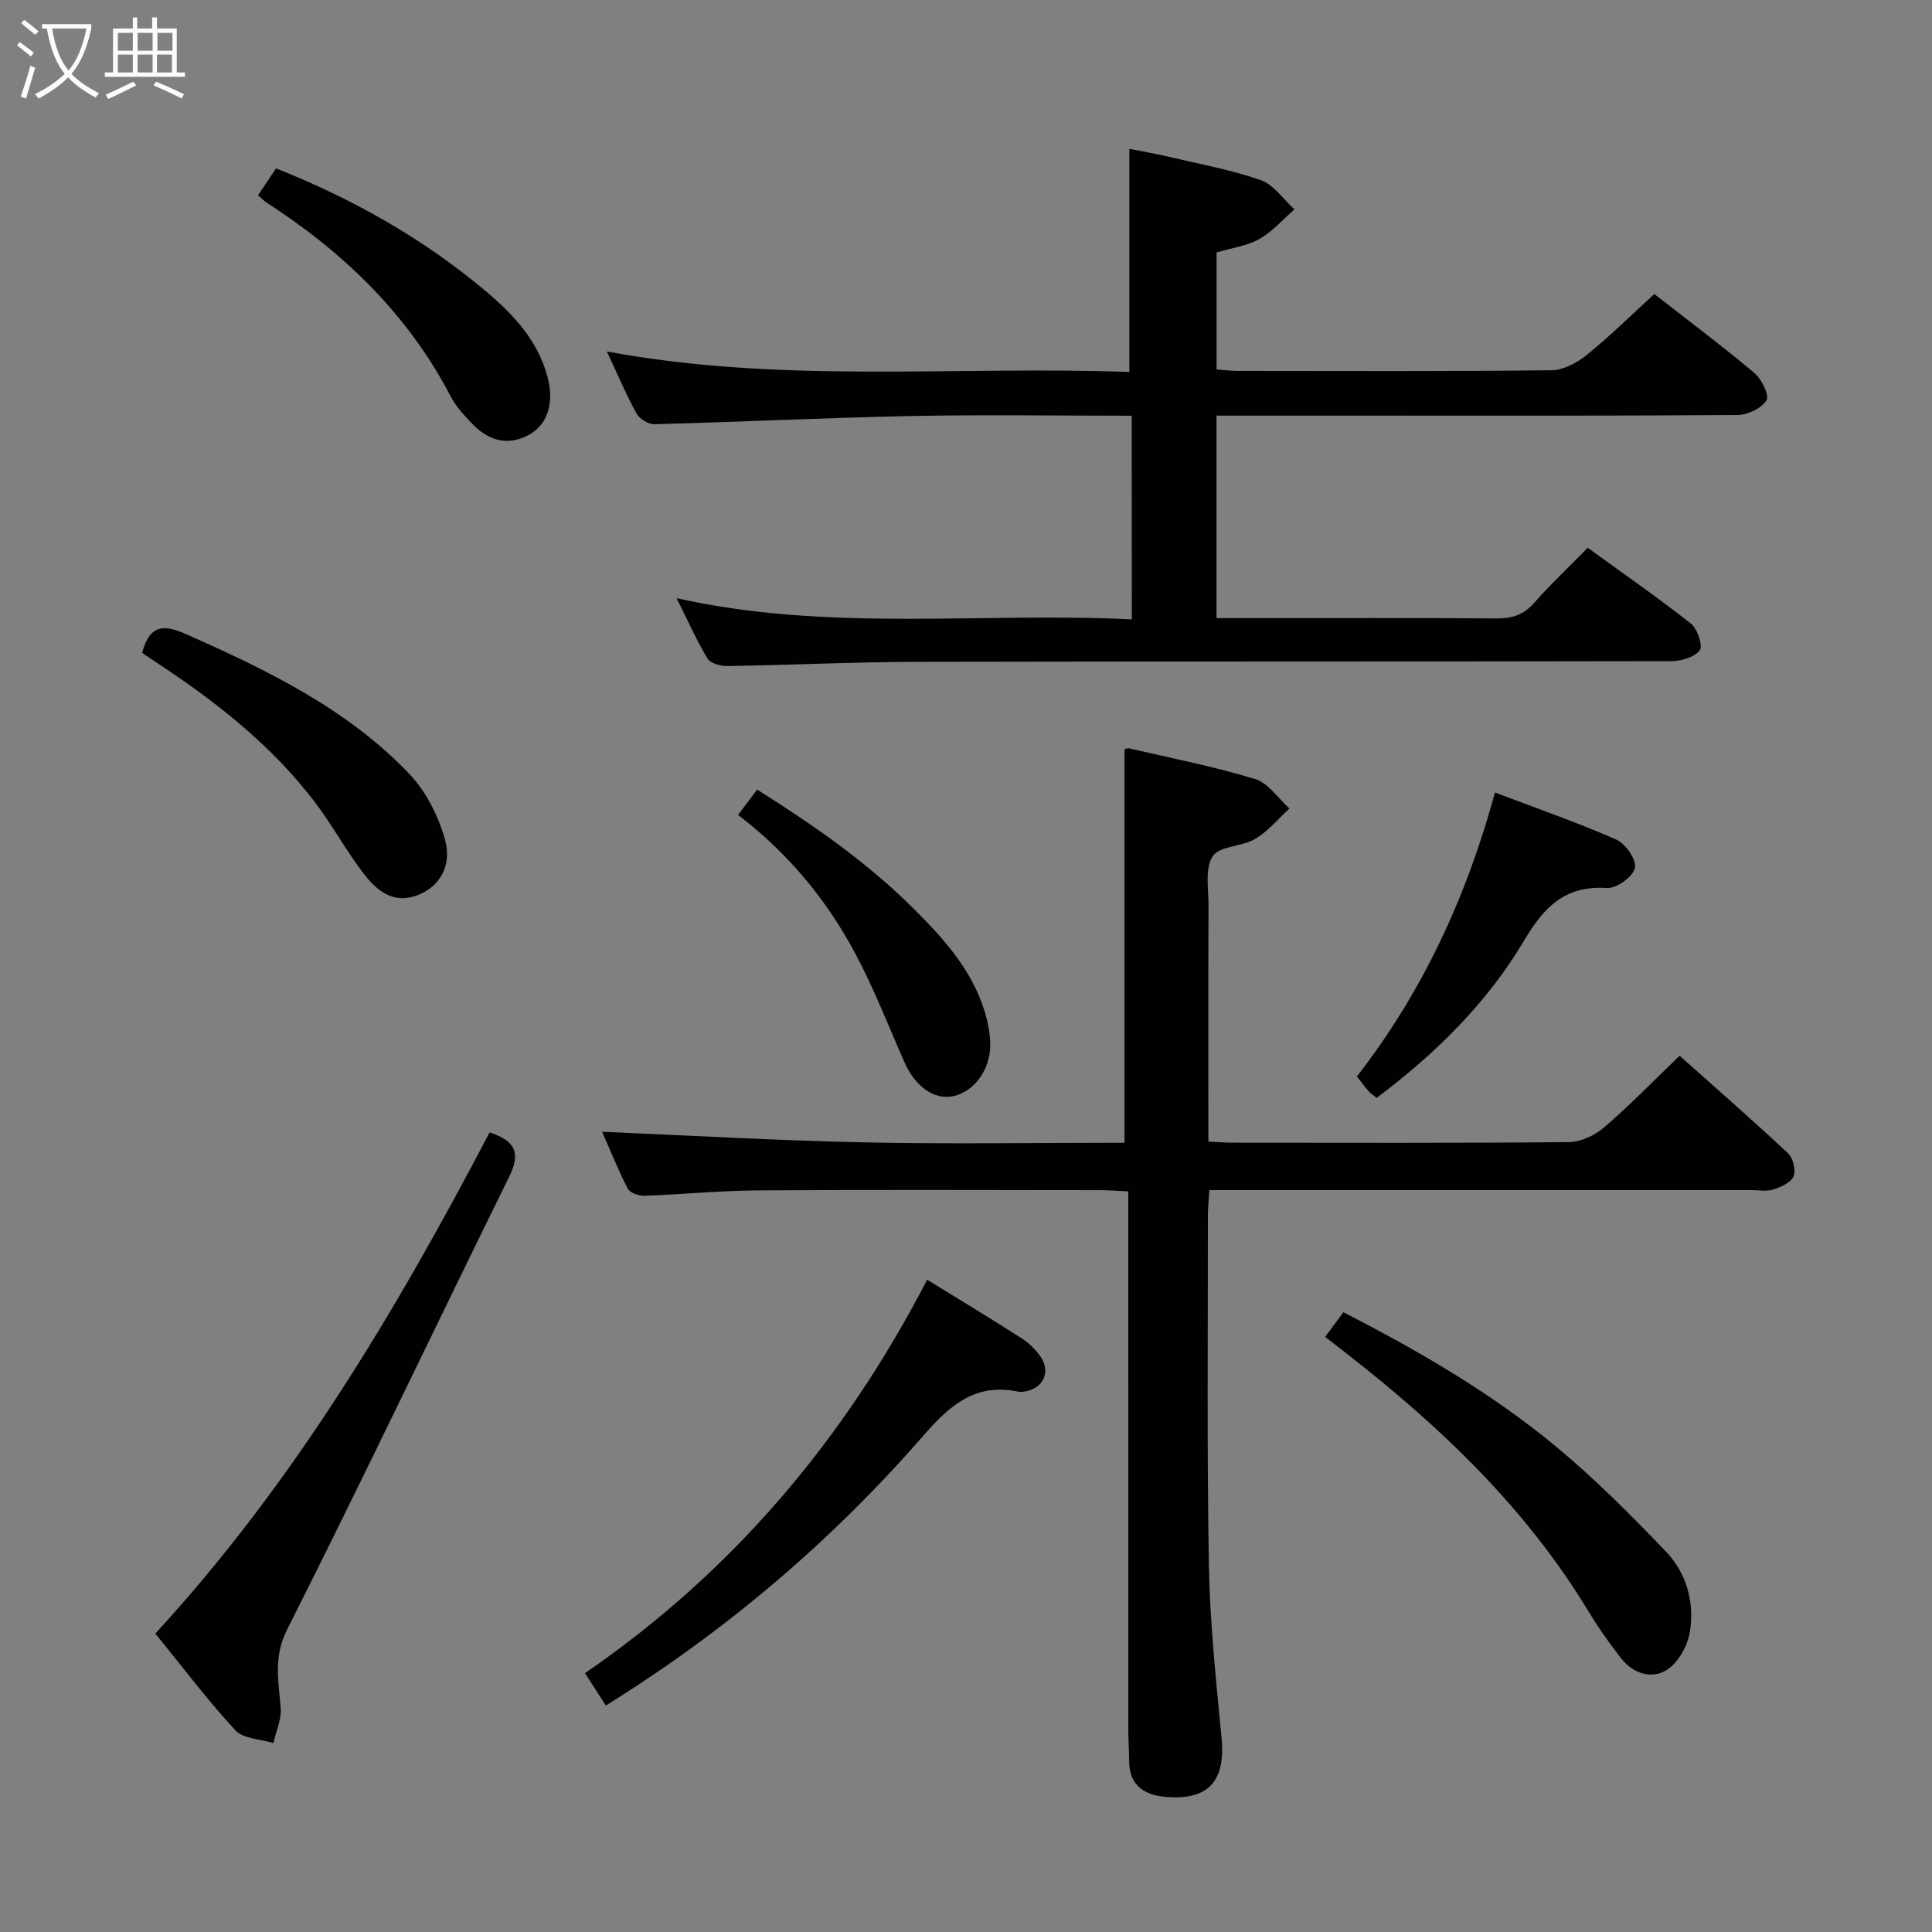 <svg enable-background="new 0 0 400 400" viewBox="0 0 400 400" xmlns="http://www.w3.org/2000/svg"><rect x="0" y="0" width="400" height="400" fill="#808080" stroke="none"/><g fill="#010100"><path d="m234.31 86.07c-15.52 0-30.51-.24-45.49.06-17.78.36-35.56 1.23-53.34 1.7-1.25.03-3.09-1.11-3.7-2.23-2.15-3.9-3.89-8.04-6.13-12.83 36.26 6.75 72.2 2.94 108.17 4.24 0-15.48 0-30.49 0-46.2 2.32.46 5.14.95 7.93 1.6 6.46 1.52 13.04 2.71 19.27 4.88 2.7.94 4.68 3.98 6.98 6.06-2.39 2.08-4.53 4.59-7.23 6.12-2.52 1.43-5.63 1.83-8.89 2.8v24.22c1.48.11 2.92.3 4.36.3 21.66.02 43.32.11 64.98-.13 2.45-.03 5.25-1.52 7.25-3.13 4.78-3.87 9.18-8.21 14.04-12.65 6.37 4.97 13.69 10.46 20.69 16.32 1.51 1.26 3.17 4.63 2.54 5.67-1.02 1.66-3.88 3.03-5.98 3.05-27.16.2-54.32.13-81.48.13-8.65 0-17.31 0-26.41 0v41.93h7.37c16.83 0 33.66-.07 50.49.06 3.22.03 5.65-.68 7.85-3.17 3.41-3.86 7.17-7.41 11.14-11.46 7.3 5.3 14.51 10.3 21.38 15.71 1.35 1.07 2.51 4.59 1.81 5.52-1.07 1.44-3.83 2.24-5.88 2.24-51.99.11-103.97.03-155.96.14-13.14.03-26.28.67-39.42.88-1.42.02-3.55-.54-4.16-1.54-2.29-3.8-4.1-7.89-6.4-12.51 31.56 7.04 62.84 2.86 94.24 4.38-.02-14.32-.02-27.91-.02-42.16z"/><path d="m250.18 236.35c1.89.09 3.51.23 5.13.23 23.16.01 46.32.1 69.48-.12 2.48-.02 5.39-1.38 7.31-3.03 5.28-4.54 10.15-9.57 15.65-14.85 7.25 6.47 14.97 13.21 22.45 20.2 1.04.98 1.65 3.5 1.13 4.77-.52 1.29-2.59 2.2-4.17 2.72-1.35.45-2.97.13-4.47.13-35.32 0-70.65 0-105.97 0-1.97 0-3.94 0-6.33 0-.12 2.01-.31 3.6-.31 5.19.02 24.16-.22 48.33.21 72.48.21 11.94 1.49 23.88 2.62 35.79.85 8.92-2.73 12.95-11.66 12.16-4.52-.4-7.49-2.51-7.48-7.53 0-2-.16-3.99-.16-5.99-.01-35.16-.01-70.32-.01-105.47 0-1.97 0-3.93 0-6.36-2.26-.11-4.03-.26-5.8-.26-23.66-.02-47.32-.11-70.98.05-7.81.05-15.6.84-23.41 1.11-1.16.04-2.99-.6-3.44-1.47-2.09-4.09-3.81-8.38-5.31-11.78 18.05.76 36.07 1.81 54.1 2.19 17.97.38 35.96.08 54.06.08 0-27.22 0-54.07 0-81.4-.17.05.47-.36.99-.24 8.72 2.01 17.53 3.75 26.07 6.35 2.73.83 4.75 4 7.09 6.09-2.34 2.14-4.41 4.71-7.08 6.29-2.75 1.63-7.38 1.43-8.81 3.6-1.65 2.51-.86 6.74-.87 10.22-.07 16.14-.03 32.27-.03 48.85z"/><path d="m101.37 234.45c5.48 1.79 6.41 4.39 4.07 9.14-15.39 31.24-30.32 62.71-46 93.8-2.92 5.79-1.72 10.78-1.32 16.32.17 2.34-.98 4.77-1.53 7.17-2.67-.83-6.2-.86-7.85-2.63-5.74-6.19-10.83-12.98-16.58-20.04 28.54-31.04 49.77-66.67 69.21-103.76z"/><path d="m191.96 264.95c6.96 4.29 13.35 8.15 19.63 12.18 1.5.96 2.88 2.34 3.89 3.82 2.08 3.07.53 6.42-3.11 7.11-.49.09-1.02.18-1.49.08-8.75-1.85-14.01 2.56-19.56 8.93-18.97 21.8-40.79 40.46-65.89 56.04-1.34-2.07-2.63-4.08-4.32-6.7 30.48-20.92 53.65-48.25 70.85-81.46z"/><path d="m274.36 276.78c1.42-1.91 2.49-3.35 3.78-5.09 15.55 7.97 30.46 16.62 43.77 27.6 8.16 6.73 15.68 14.3 23.01 21.95 4.28 4.47 5.96 10.56 4.94 16.67-.48 2.88-2.43 6.38-4.8 7.86-3.03 1.9-6.92.77-9.35-2.34-2.44-3.12-4.76-6.38-6.81-9.77-12.84-21.26-30.41-38.05-49.78-53.17-1.42-1.11-2.85-2.22-4.76-3.71z"/><path d="m29.42 135.17c1.62-6.08 4.71-5.83 9.16-3.85 16.78 7.44 33.27 15.41 46.13 28.87 3.48 3.64 6.06 8.75 7.42 13.64 1.54 5.57-1.27 9.77-5.53 11.45-5.28 2.08-8.71-.99-11.47-4.62-3.61-4.74-6.47-10.06-10.1-14.79-8.48-11.08-19.21-19.72-30.73-27.43-1.63-1.1-3.27-2.19-4.88-3.27z"/><path d="m285.02 227.31c-.7-.57-1.26-.92-1.68-1.4-.75-.85-1.42-1.78-2.41-3.04 13.55-17.43 22.65-37.03 28.59-58.79 8.58 3.26 17.02 6.19 25.17 9.77 1.9.84 4.21 4.26 3.81 5.87-.45 1.82-3.82 4.26-5.78 4.13-8.66-.55-13 3.84-17.18 10.9-7.67 12.93-18.36 23.43-30.52 32.56z"/><path d="m53.41 40.44c1.33-1.97 2.43-3.61 3.75-5.58 15.8 6.29 30.33 14.44 43.28 25.31 5.8 4.87 10.9 10.27 12.93 17.89 1.44 5.38-.01 10.02-4.13 12.11-4.52 2.29-8.41.84-11.66-2.62-1.59-1.69-3.23-3.46-4.28-5.49-8.86-17.02-22.15-29.79-38.06-40.09-.54-.35-1-.84-1.83-1.53z"/><path d="m152.81 168.72c1.44-1.91 2.53-3.36 3.95-5.24 11.63 7.32 22.74 15.02 32.41 24.66 6.64 6.62 12.81 13.52 15.15 22.94.43 1.74.71 3.57.7 5.36-.03 5.09-3.34 9.54-7.57 10.49-3.98.89-7.95-1.91-10.2-7.02-3.34-7.58-6.34-15.34-10.24-22.62-5.93-11.07-13.85-20.66-24.2-28.57z"/></g><path d="m6.4 11.7c-1-.8-1.9-1.6-2.9-2.3l.6-.7c.9.7 1.9 1.4 2.9 2.2zm-2.1 8.3c.7-2.1 1.4-4.2 2-6.4.2.1.6.3 1 .4-.7 2.3-1.3 4.4-1.9 6.4zm3-12.8c-1.1-.9-2.1-1.7-2.9-2.4l.6-.7c1 .8 2 1.5 3 2.4zm1.4-1.3v-.9h10.2v.9c-.9 4.2-2.3 7.3-4.1 9.4 1.3 1.4 3.2 2.7 5.7 4-.2.2-.4.5-.7.9-2.5-1.4-4.4-2.7-5.7-4.2-1.4 1.5-3.5 3-6.1 4.4 0 0 0 0-.1-.1-.3-.4-.5-.7-.7-.8 2.7-1.3 4.7-2.8 6.2-4.2-1.8-2.2-3-5.3-3.7-9.4zm9.2 0h-7.1c.6 3.8 1.7 6.7 3.4 8.7 1.7-2 2.9-4.8 3.7-8.7z" fill="#fafbfa"/><path d="m31.6 3.6h.9v2.3h4.1v9.1h1.7v.9h-16.6v-.9h1.7v-9.1h4.1v-2.3h.9v2.3h3.1v-2.3zm-4 13.3.6.8c-1.9.9-3.8 1.9-5.8 2.8-.2-.3-.3-.6-.5-.9 2-.9 3.9-1.8 5.7-2.7zm-3.2-10.1v3.7h3.1v-3.7zm0 4.5v3.7h3.1v-3.7zm4.1-4.5v3.7h3.1v-3.7zm0 4.5v3.7h3.1v-3.7zm9.1 9.1c-2.1-1.1-4.1-2-5.8-2.7l.5-.8c2.2.9 4.1 1.8 5.8 2.6zm-1.9-13.6h-3.1v3.7h3.1zm-3.2 4.5v3.7h3.1v-3.7z" fill="#fafbfa"/></svg>